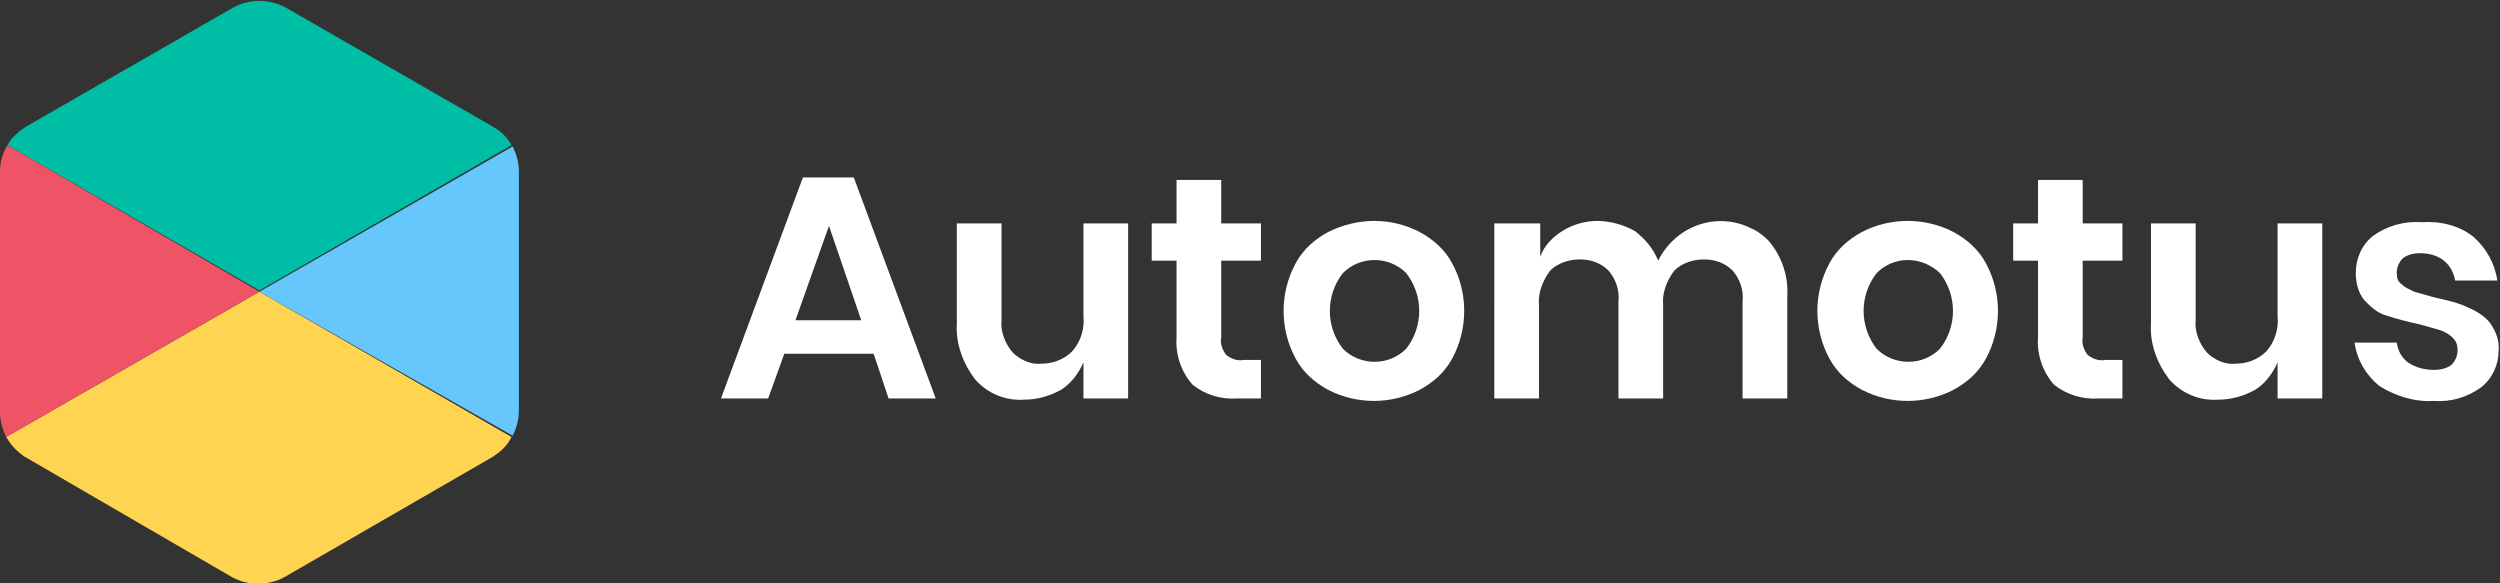 <?xml version="1.0" encoding="utf-8"?>
<!-- Generator: Adobe Illustrator 24.0.2, SVG Export Plug-In . SVG Version: 6.00 Build 0)  -->
<svg version="1.1" id="Layer_1" xmlns="http://www.w3.org/2000/svg" xmlns:xlink="http://www.w3.org/1999/xlink" x="0px" y="0px"
	 viewBox="0 0 201.4 47" style="enable-background:new 0 0 201.4 47;" xml:space="preserve">
<rect x="0" y="0" width="201.4" height="47" fill="#333333" stroke="none"/>
<style type="text/css">
	.st0{fill:#FED451;}
	.st1{fill:#00BDA5;}
	.st2{fill:#66C7FD;}
	.st3{fill:#EF5366;}
	.st4{fill:#FFFFFF;}
</style>
<g transform="translate(-498.457 -468.133)">
	<g transform="translate(498.457 468.133)">
		<path class="st0" d="M20.9,23.5L0.5,35.2c0.4,0.7,0.9,1.2,1.5,1.6l16.7,9.7c1.3,0.7,2.9,0.7,4.2,0l16.8-9.7
			c0.6-0.4,1.2-0.9,1.5-1.6L20.9,23.5z"/>
		<path class="st1" d="M39.7,10.2L23,0.6c-1.3-0.7-2.9-0.7-4.2,0L2.1,10.2c-0.6,0.4-1.2,0.9-1.5,1.5l20.3,11.7l20.3-11.7
			C40.9,11.1,40.4,10.6,39.7,10.2z"/>
		<path class="st2" d="M41.8,13.8v19.3c0,0.7-0.2,1.4-0.5,2L20.9,23.5l20.4-11.7C41.6,12.4,41.8,13.1,41.8,13.8z"/>
		<path class="st3" d="M20.9,23.5L0.5,35.2c-0.3-0.6-0.5-1.3-0.5-2V13.8c0-0.7,0.2-1.5,0.6-2.1L20.9,23.5z"/>
	</g>
	<g transform="translate(556.539 480.131)">
		<path class="st4" d="M12.3,16.5H5.1l-1.3,3.6H0L6.6,2.3h4.1l6.6,17.8h-3.8L12.3,16.5z M11.3,13.8L8.7,6.2L6,13.8H11.3z"/>
		<path class="st4" d="M32.8,6v14.1h-3.6v-2.9c-0.4,0.9-1,1.7-1.8,2.2c-0.9,0.5-1.9,0.8-3,0.8c-1.5,0.1-2.9-0.5-3.9-1.6
			c-1-1.3-1.6-2.9-1.5-4.5V6h3.6v7.8c-0.1,0.9,0.3,1.9,0.9,2.6c0.6,0.6,1.5,1,2.3,0.9c0.9,0,1.8-0.3,2.5-1c0.7-0.8,1-1.8,0.9-2.9V6
			L32.8,6z"/>
		<path class="st4" d="M43.5,17v3.1h-1.9c-1.3,0.1-2.6-0.3-3.6-1.1c-0.9-1-1.4-2.4-1.3-3.8V9h-2V6h2V2.5h3.6V6h3.2v3h-3.2v6.2
			c-0.1,0.5,0.1,1,0.4,1.4c0.4,0.3,0.9,0.5,1.4,0.4H43.5z"/>
		<path class="st4" d="M56.3,6.7c1.1,0.6,2,1.4,2.6,2.5c1.3,2.4,1.3,5.3,0,7.7c-0.6,1.1-1.5,1.9-2.6,2.5c-2.3,1.2-5.1,1.2-7.4,0
			c-1.1-0.6-2-1.4-2.6-2.5c-1.3-2.4-1.3-5.3,0-7.7c0.6-1.1,1.5-1.9,2.6-2.5C51.3,5.5,54,5.5,56.3,6.7L56.3,6.7z M50.1,10
			c-1.4,1.8-1.4,4.3,0,6.1c1.4,1.4,3.7,1.4,5.1,0c0,0,0,0,0,0c1.4-1.8,1.4-4.3,0-6.1C53.8,8.6,51.5,8.6,50.1,10
			C50.1,10,50.1,10,50.1,10z"/>
		<path class="st4" d="M84.4,7.4c1.1,1.3,1.6,2.9,1.5,4.5v8.2h-3.6v-7.8c0.1-0.9-0.2-1.8-0.8-2.5c-0.6-0.6-1.4-0.9-2.3-0.9
			c-0.9,0-1.8,0.3-2.4,0.9c-0.6,0.8-1,1.8-0.9,2.8v7.5h-3.6v-7.8c0.1-0.9-0.2-1.8-0.8-2.5c-0.6-0.6-1.4-0.9-2.3-0.9
			c-0.9,0-1.8,0.3-2.4,0.9c-0.6,0.8-1,1.8-0.9,2.8v7.5h-3.6V6H66v2.7c0.3-0.9,1-1.6,1.8-2.1c0.8-0.5,1.8-0.8,2.8-0.8
			c1,0,2.1,0.3,3,0.8C74.4,7.2,75.1,8,75.5,9c1.4-2.8,4.7-4,7.5-2.6C83.5,6.6,84,7,84.4,7.4L84.4,7.4z"/>
		<path class="st4" d="M99.3,6.7c1.1,0.6,2,1.4,2.6,2.5c1.3,2.4,1.3,5.3,0,7.7c-0.6,1.1-1.5,1.9-2.6,2.5c-2.3,1.2-5.1,1.2-7.4,0
			c-1.1-0.6-2-1.4-2.6-2.5c-1.3-2.4-1.3-5.3,0-7.7c0.6-1.1,1.5-1.9,2.6-2.5C94.2,5.5,97,5.5,99.3,6.7L99.3,6.7z M93.1,10
			c-1.4,1.8-1.4,4.3,0,6.1c1.4,1.4,3.7,1.4,5.1,0c0,0,0,0,0,0c1.4-1.8,1.4-4.3,0-6.1C96.7,8.6,94.5,8.6,93.1,10
			C93.1,10,93.1,10,93.1,10z"/>
		<path class="st4" d="M112.9,17v3.1H111c-1.3,0.1-2.6-0.3-3.6-1.1c-0.9-1-1.4-2.4-1.3-3.8V9h-2V6h2V2.5h3.6V6h3.2v3h-3.2v6.2
			c-0.1,0.5,0.1,1,0.4,1.4c0.4,0.3,0.9,0.5,1.4,0.4H112.9z"/>
		<path class="st4" d="M129,6v14.1h-3.6v-2.9c-0.4,0.9-1,1.7-1.8,2.2c-0.9,0.5-1.9,0.8-3,0.8c-1.5,0.1-2.9-0.5-3.9-1.6
			c-1-1.3-1.6-2.9-1.5-4.5V6h3.6v7.8c-0.1,0.9,0.3,1.9,0.9,2.6c0.6,0.6,1.5,1,2.3,0.9c0.9,0,1.8-0.3,2.5-1c0.7-0.8,1-1.8,0.9-2.9V6
			L129,6z"/>
		<path class="st4" d="M141.2,7.1c1,0.9,1.7,2.1,1.9,3.5h-3.4c-0.1-0.6-0.4-1.2-0.9-1.6c-0.5-0.4-1.2-0.6-1.9-0.6
			c-0.5,0-1,0.1-1.4,0.4c-0.3,0.3-0.5,0.7-0.5,1.2c0,0.4,0.1,0.7,0.4,0.9c0.3,0.3,0.6,0.4,1,0.6c0.4,0.1,1,0.3,1.8,0.5
			c0.9,0.2,1.8,0.4,2.6,0.8c0.7,0.3,1.3,0.7,1.7,1.2c0.5,0.7,0.8,1.5,0.7,2.3c0,1.1-0.5,2.2-1.4,2.9c-1.1,0.8-2.4,1.2-3.8,1.1
			c-1.6,0.1-3.1-0.4-4.4-1.2c-1.1-0.9-1.8-2.1-2-3.5h3.4c0.1,0.7,0.4,1.2,0.9,1.6c0.6,0.4,1.3,0.6,2.1,0.6c0.5,0,1-0.1,1.4-0.4
			c0.3-0.3,0.5-0.7,0.5-1.2c0-0.4-0.1-0.7-0.4-1c-0.3-0.3-0.7-0.5-1-0.6c-0.4-0.1-1-0.3-1.8-0.5c-0.9-0.2-1.7-0.4-2.6-0.7
			c-0.7-0.2-1.2-0.7-1.7-1.2c-0.5-0.6-0.7-1.4-0.7-2.2c0-1.2,0.5-2.3,1.4-3c1.1-0.8,2.5-1.2,3.9-1.1C138.6,5.8,140.1,6.2,141.2,7.1z
			"/>
	</g>
</g>
</svg>
